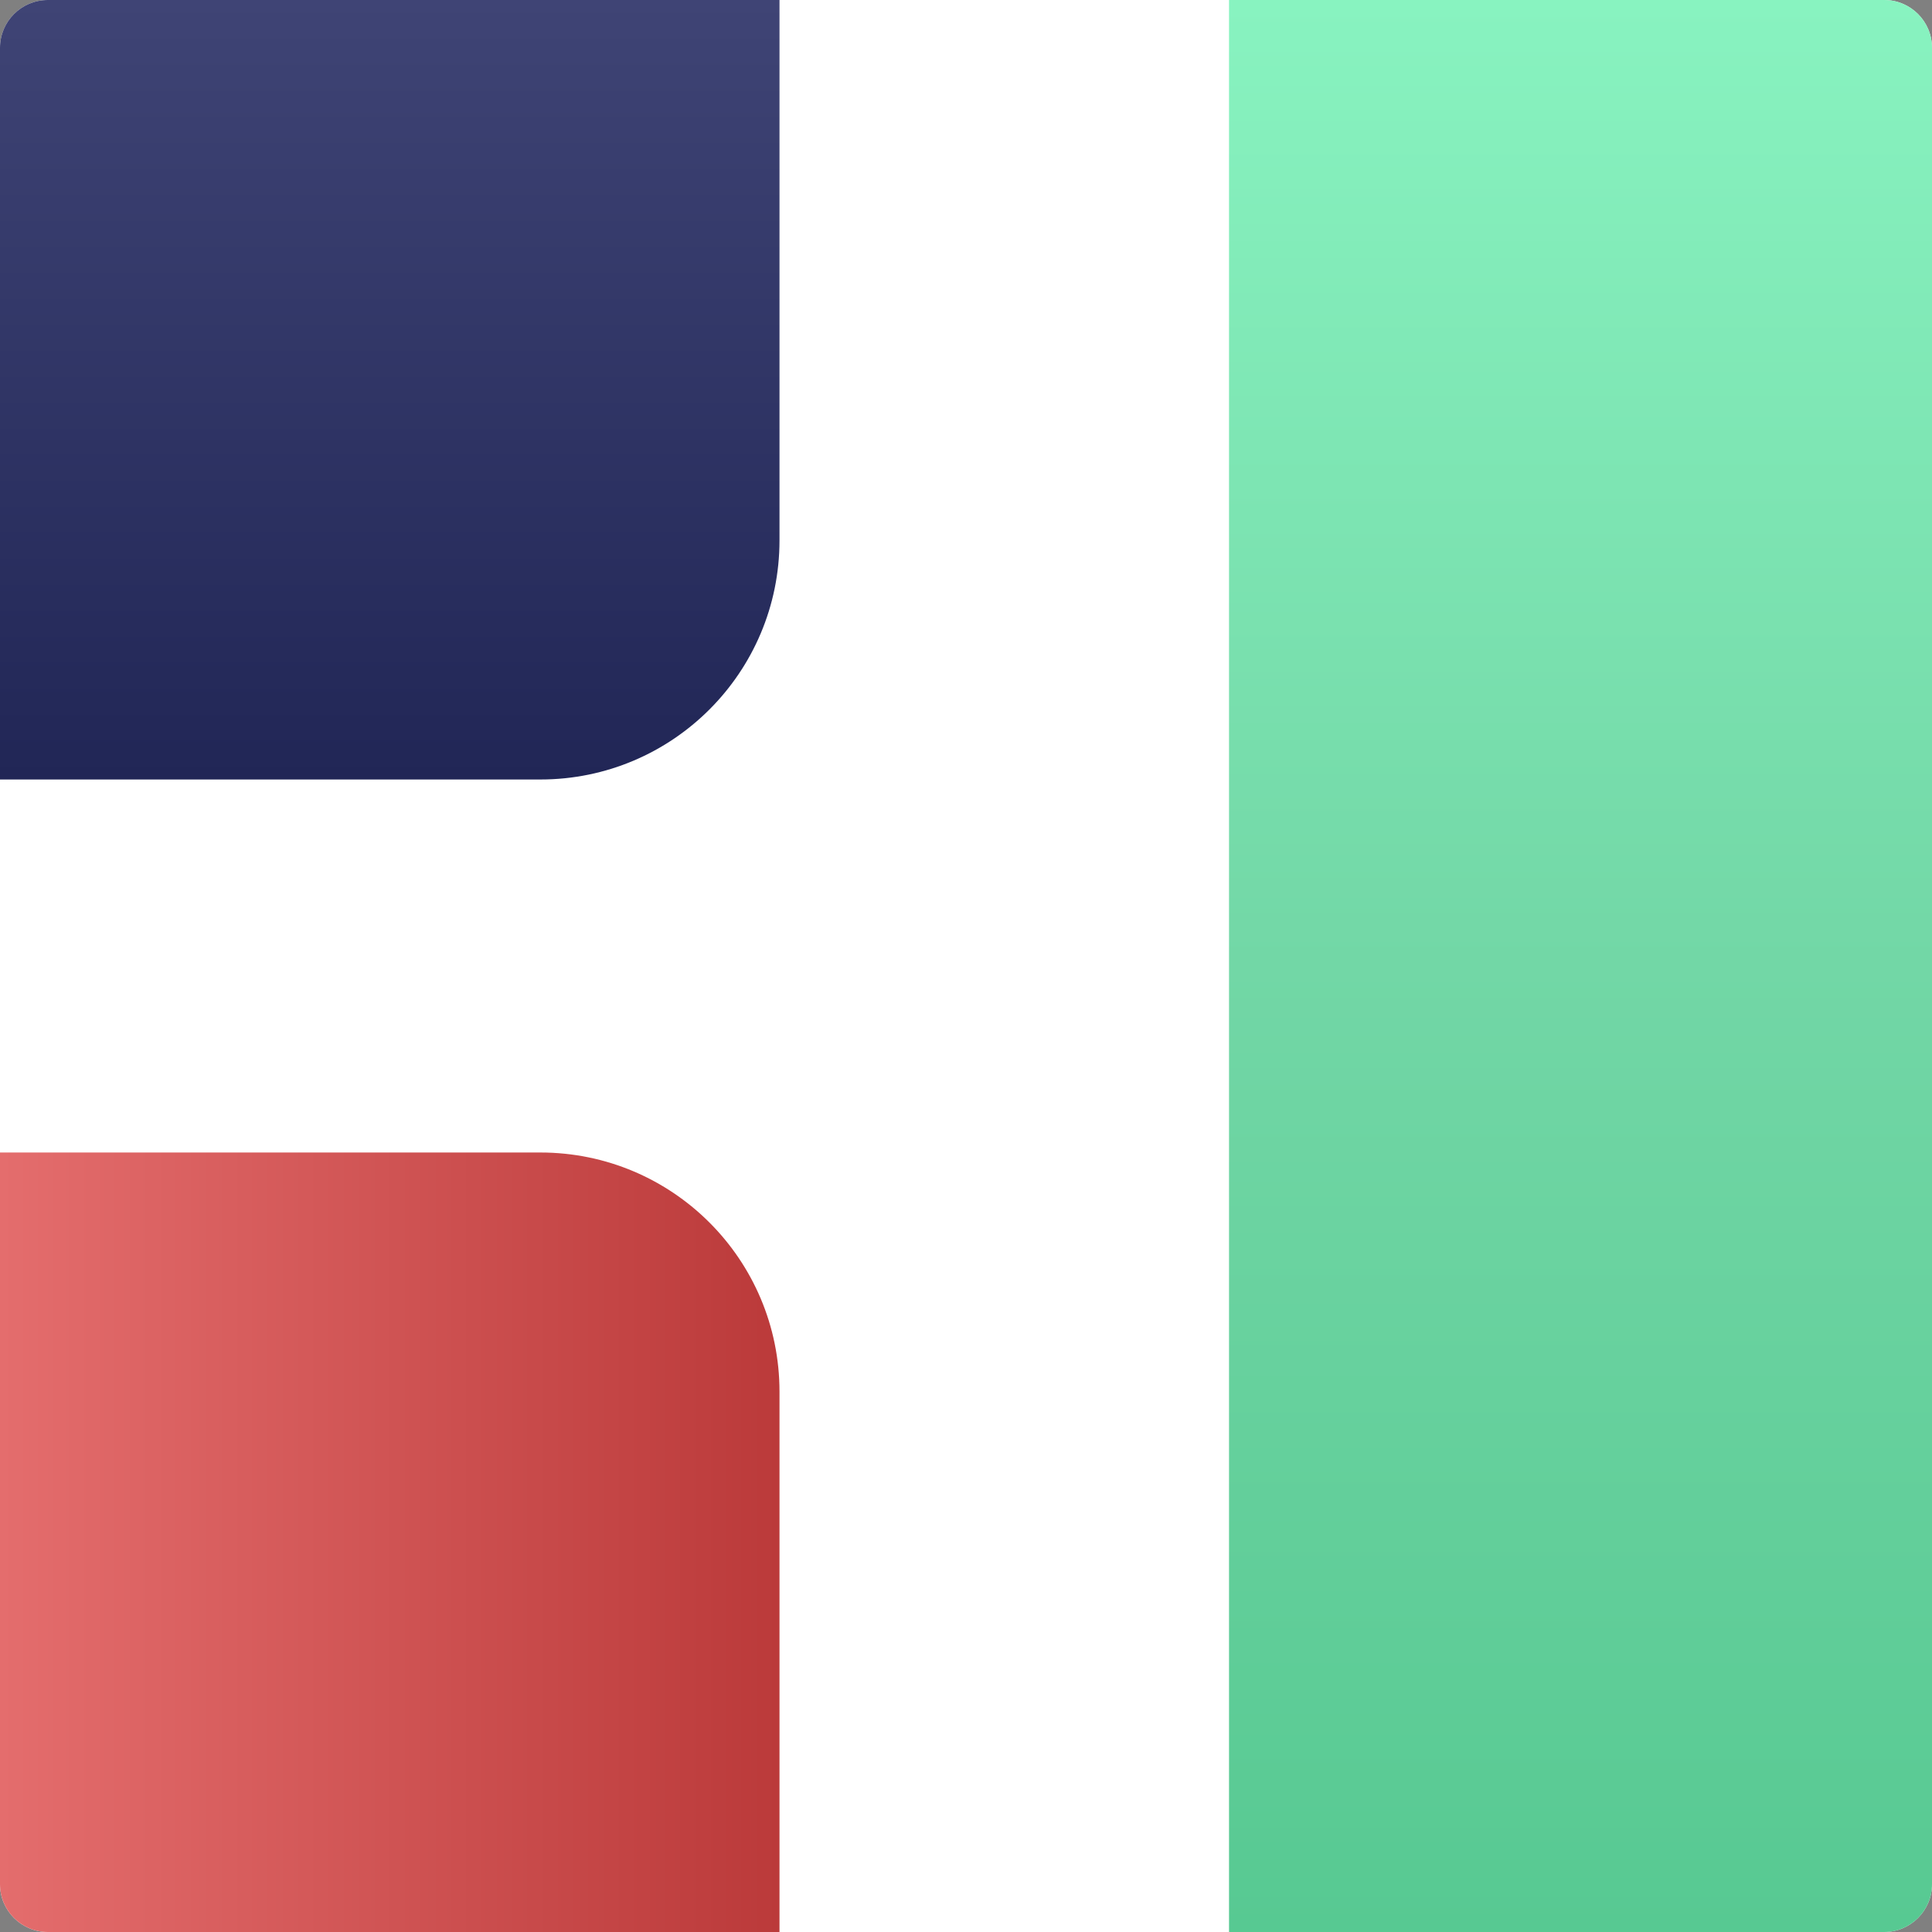 <svg width="404" height="404" viewBox="0 0 404 404" fill="none" xmlns="http://www.w3.org/2000/svg">
<rect x="0" y="0" width="404" height="404" fill="#808080" stroke="none"/>
<path d="M0 10C0 4.477 4.477 0 10 0H394C399.523 0 404 4.477 404 10V394C404 399.523 399.523 404 394 404H10C4.477 404 0 399.523 0 394V10Z" fill="white"/>
<path d="M257 0H394C399.523 0 404 4.477 404 10V394C404 399.523 399.523 404 394 404H257V0Z" fill="url(#paint0_linear_63:58)"/>
<path d="M0 10C0 4.477 4.477 0 10 0H163V113C163 140.614 140.614 163 113 163H0V10Z" fill="url(#paint1_linear_63:58)"/>
<path d="M10 404C4.477 404 0 399.523 0 394L0 241L113 241C140.614 241 163 263.386 163 291L163 404L10 404Z" fill="url(#paint2_linear_63:58)"/>
<defs>
<linearGradient id="paint0_linear_63:58" x1="330.5" y1="0" x2="330.5" y2="404" gradientUnits="userSpaceOnUse">
<stop stop-color="#88F3C0"/>
<stop offset="0.499" stop-color="#72D7A6"/>
<stop offset="1" stop-color="#57C992"/>
</linearGradient>
<linearGradient id="paint1_linear_63:58" x1="81.5" y1="0" x2="81.5" y2="163" gradientUnits="userSpaceOnUse">
<stop stop-color="#3F4475"/>
<stop offset="1" stop-color="#212656"/>
</linearGradient>
<linearGradient id="paint2_linear_63:58" x1="0" y1="322.5" x2="163" y2="322.5" gradientUnits="userSpaceOnUse">
<stop stop-color="#E46D6D"/>
<stop offset="1" stop-color="#BB3A3A"/>
</linearGradient>
</defs>
</svg>
